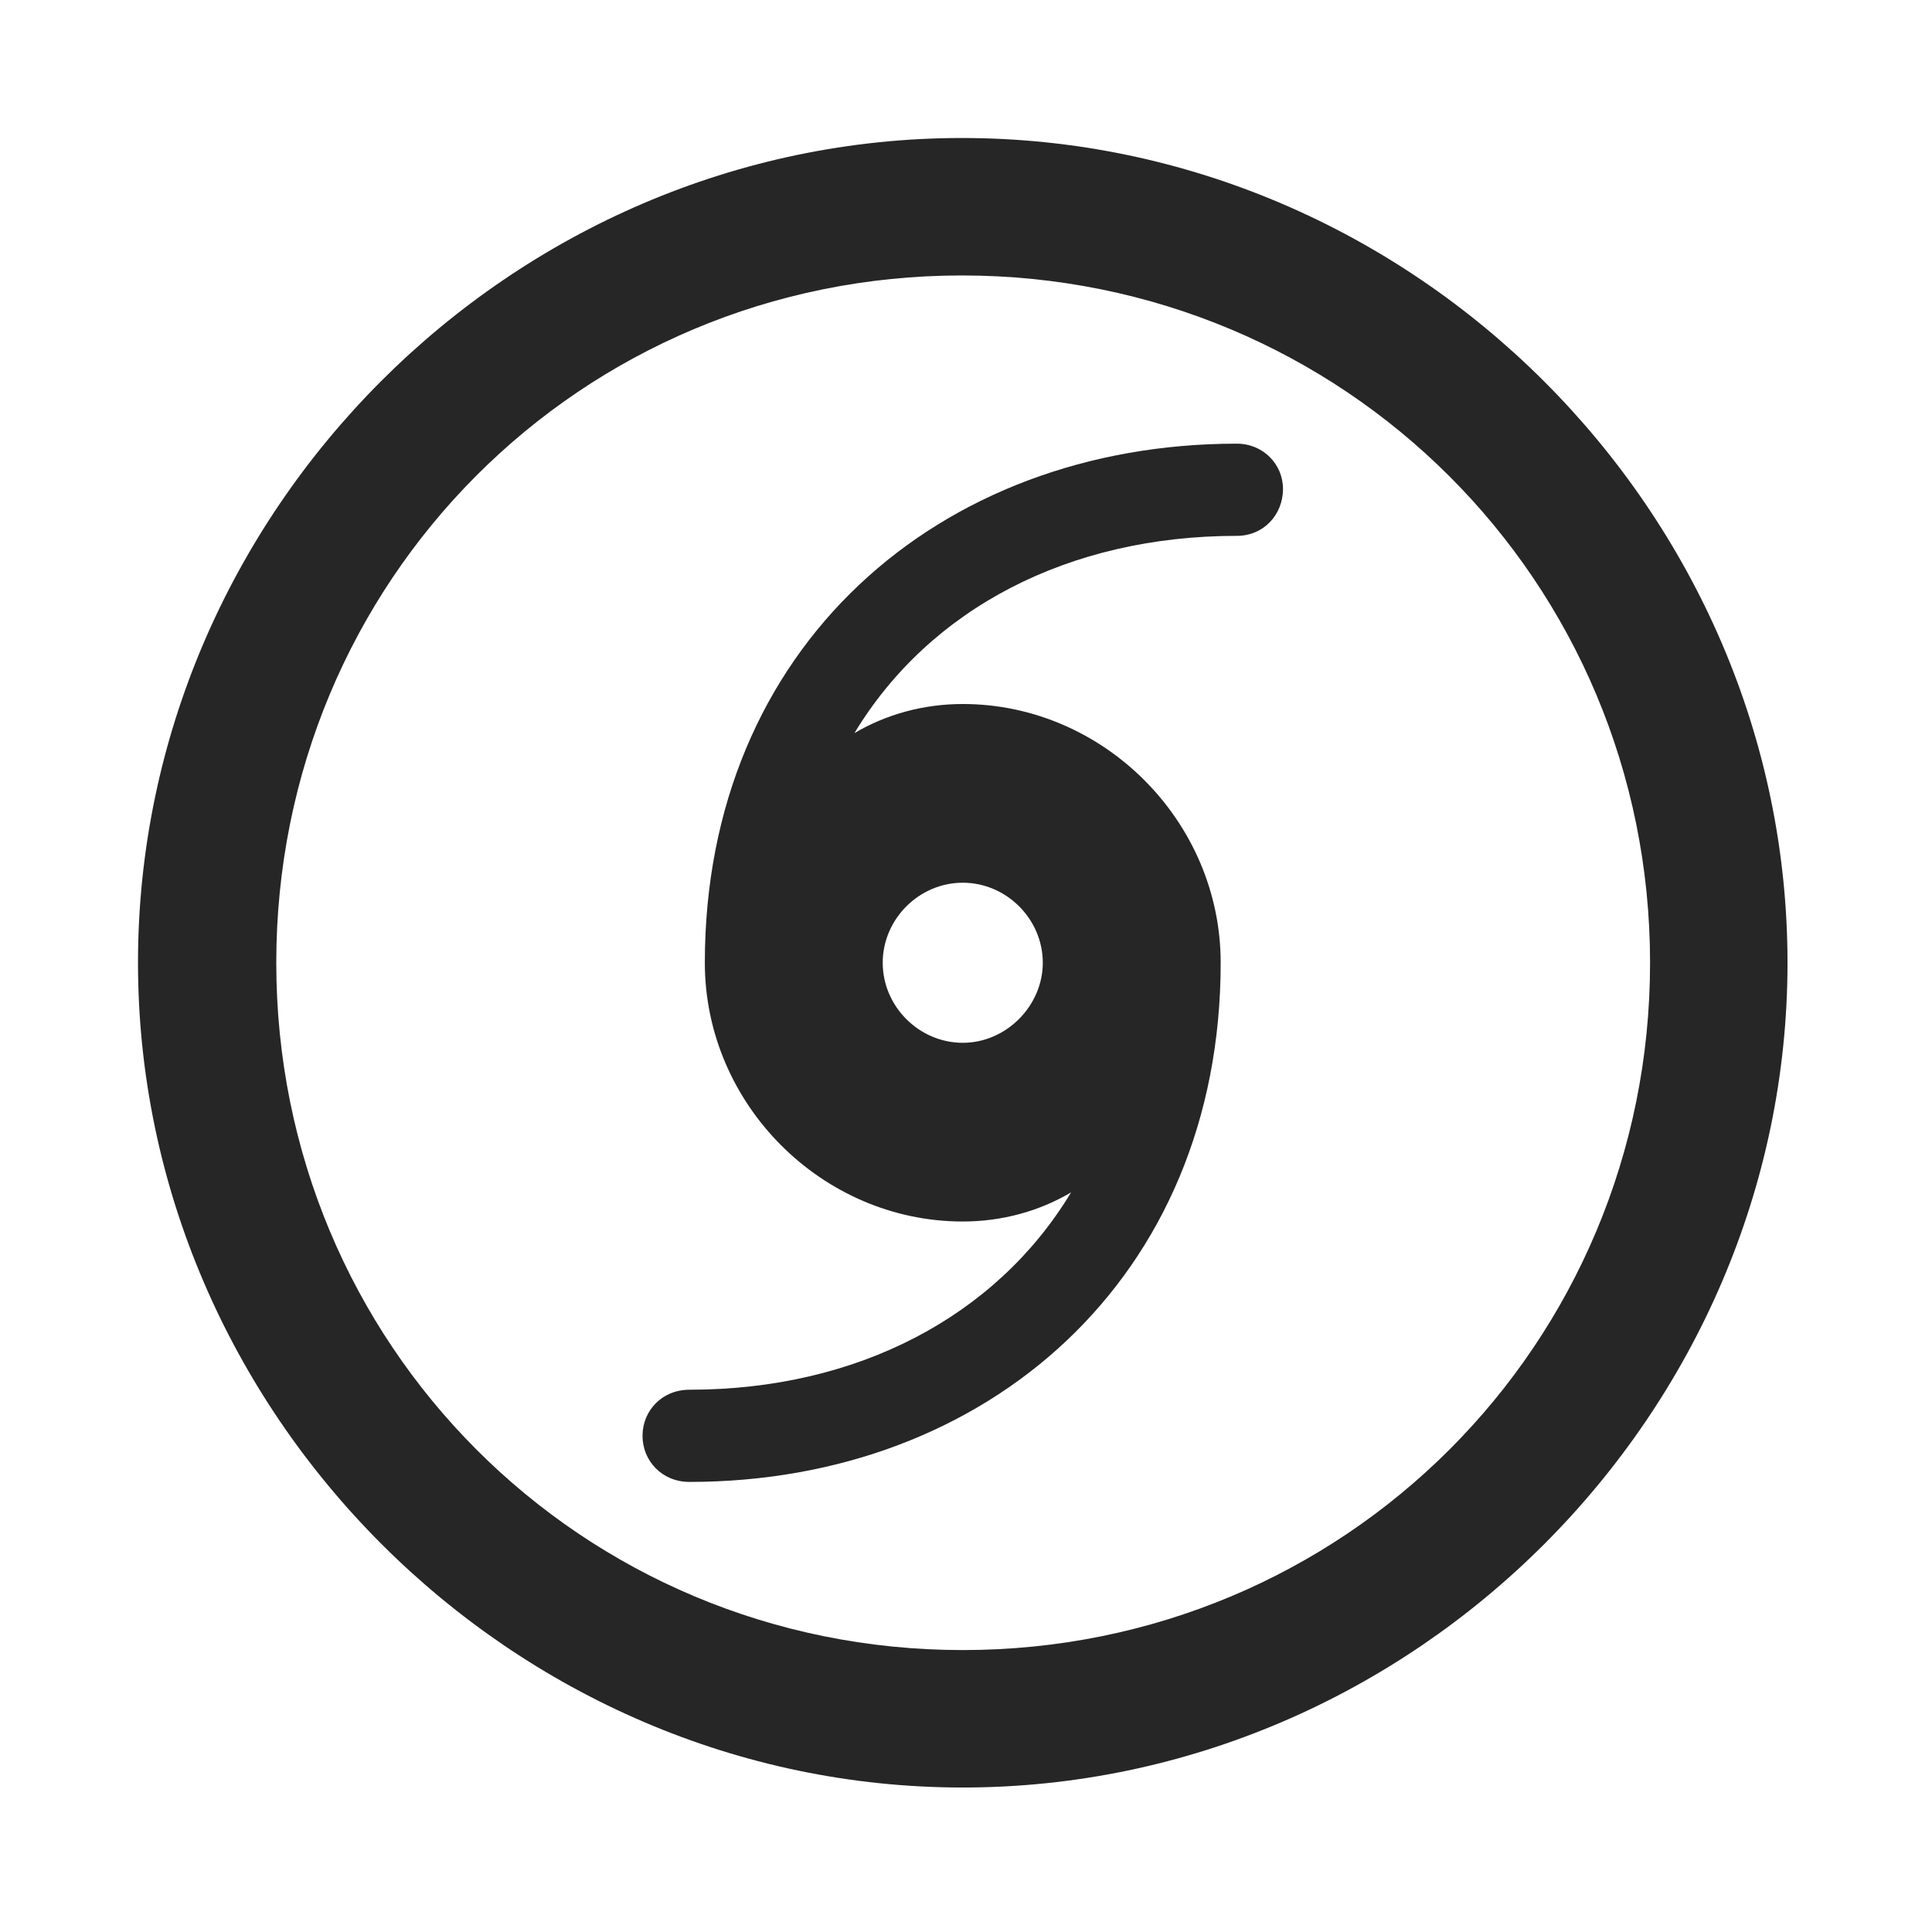 <svg width="28" height="28" viewBox="0 0 28 28" fill="none" xmlns="http://www.w3.org/2000/svg">
<path d="M13.953 25.906C20.492 25.906 25.906 20.48 25.906 13.953C25.906 7.414 20.48 2 13.941 2C7.414 2 2 7.414 2 13.953C2 20.48 7.426 25.906 13.953 25.906ZM13.953 23.914C8.422 23.914 4.004 19.484 4.004 13.953C4.004 8.422 8.41 3.992 13.941 3.992C19.473 3.992 23.914 8.422 23.914 13.953C23.914 19.484 19.484 23.914 13.953 23.914Z" fill="black" fill-opacity="0.85"/>
<path d="M10.215 13.953C10.215 16.004 11.914 17.703 13.953 17.703C14.527 17.703 15.066 17.551 15.523 17.281C14.434 19.086 12.418 20.141 9.992 20.141C9.594 20.141 9.312 20.445 9.312 20.809C9.312 21.172 9.594 21.477 9.992 21.477C14.305 21.477 17.691 18.523 17.691 13.953C17.691 11.902 15.992 10.203 13.953 10.203C13.379 10.203 12.84 10.355 12.383 10.625C13.473 8.82 15.488 7.766 17.926 7.766C18.312 7.766 18.594 7.461 18.594 7.086C18.594 6.723 18.301 6.43 17.926 6.43C13.602 6.43 10.215 9.383 10.215 13.953ZM12.793 13.953C12.793 13.32 13.32 12.793 13.953 12.793C14.586 12.793 15.113 13.32 15.113 13.953C15.113 14.574 14.586 15.113 13.953 15.113C13.32 15.113 12.793 14.586 12.793 13.953Z" fill="black" fill-opacity="0.85"/>
</svg>
